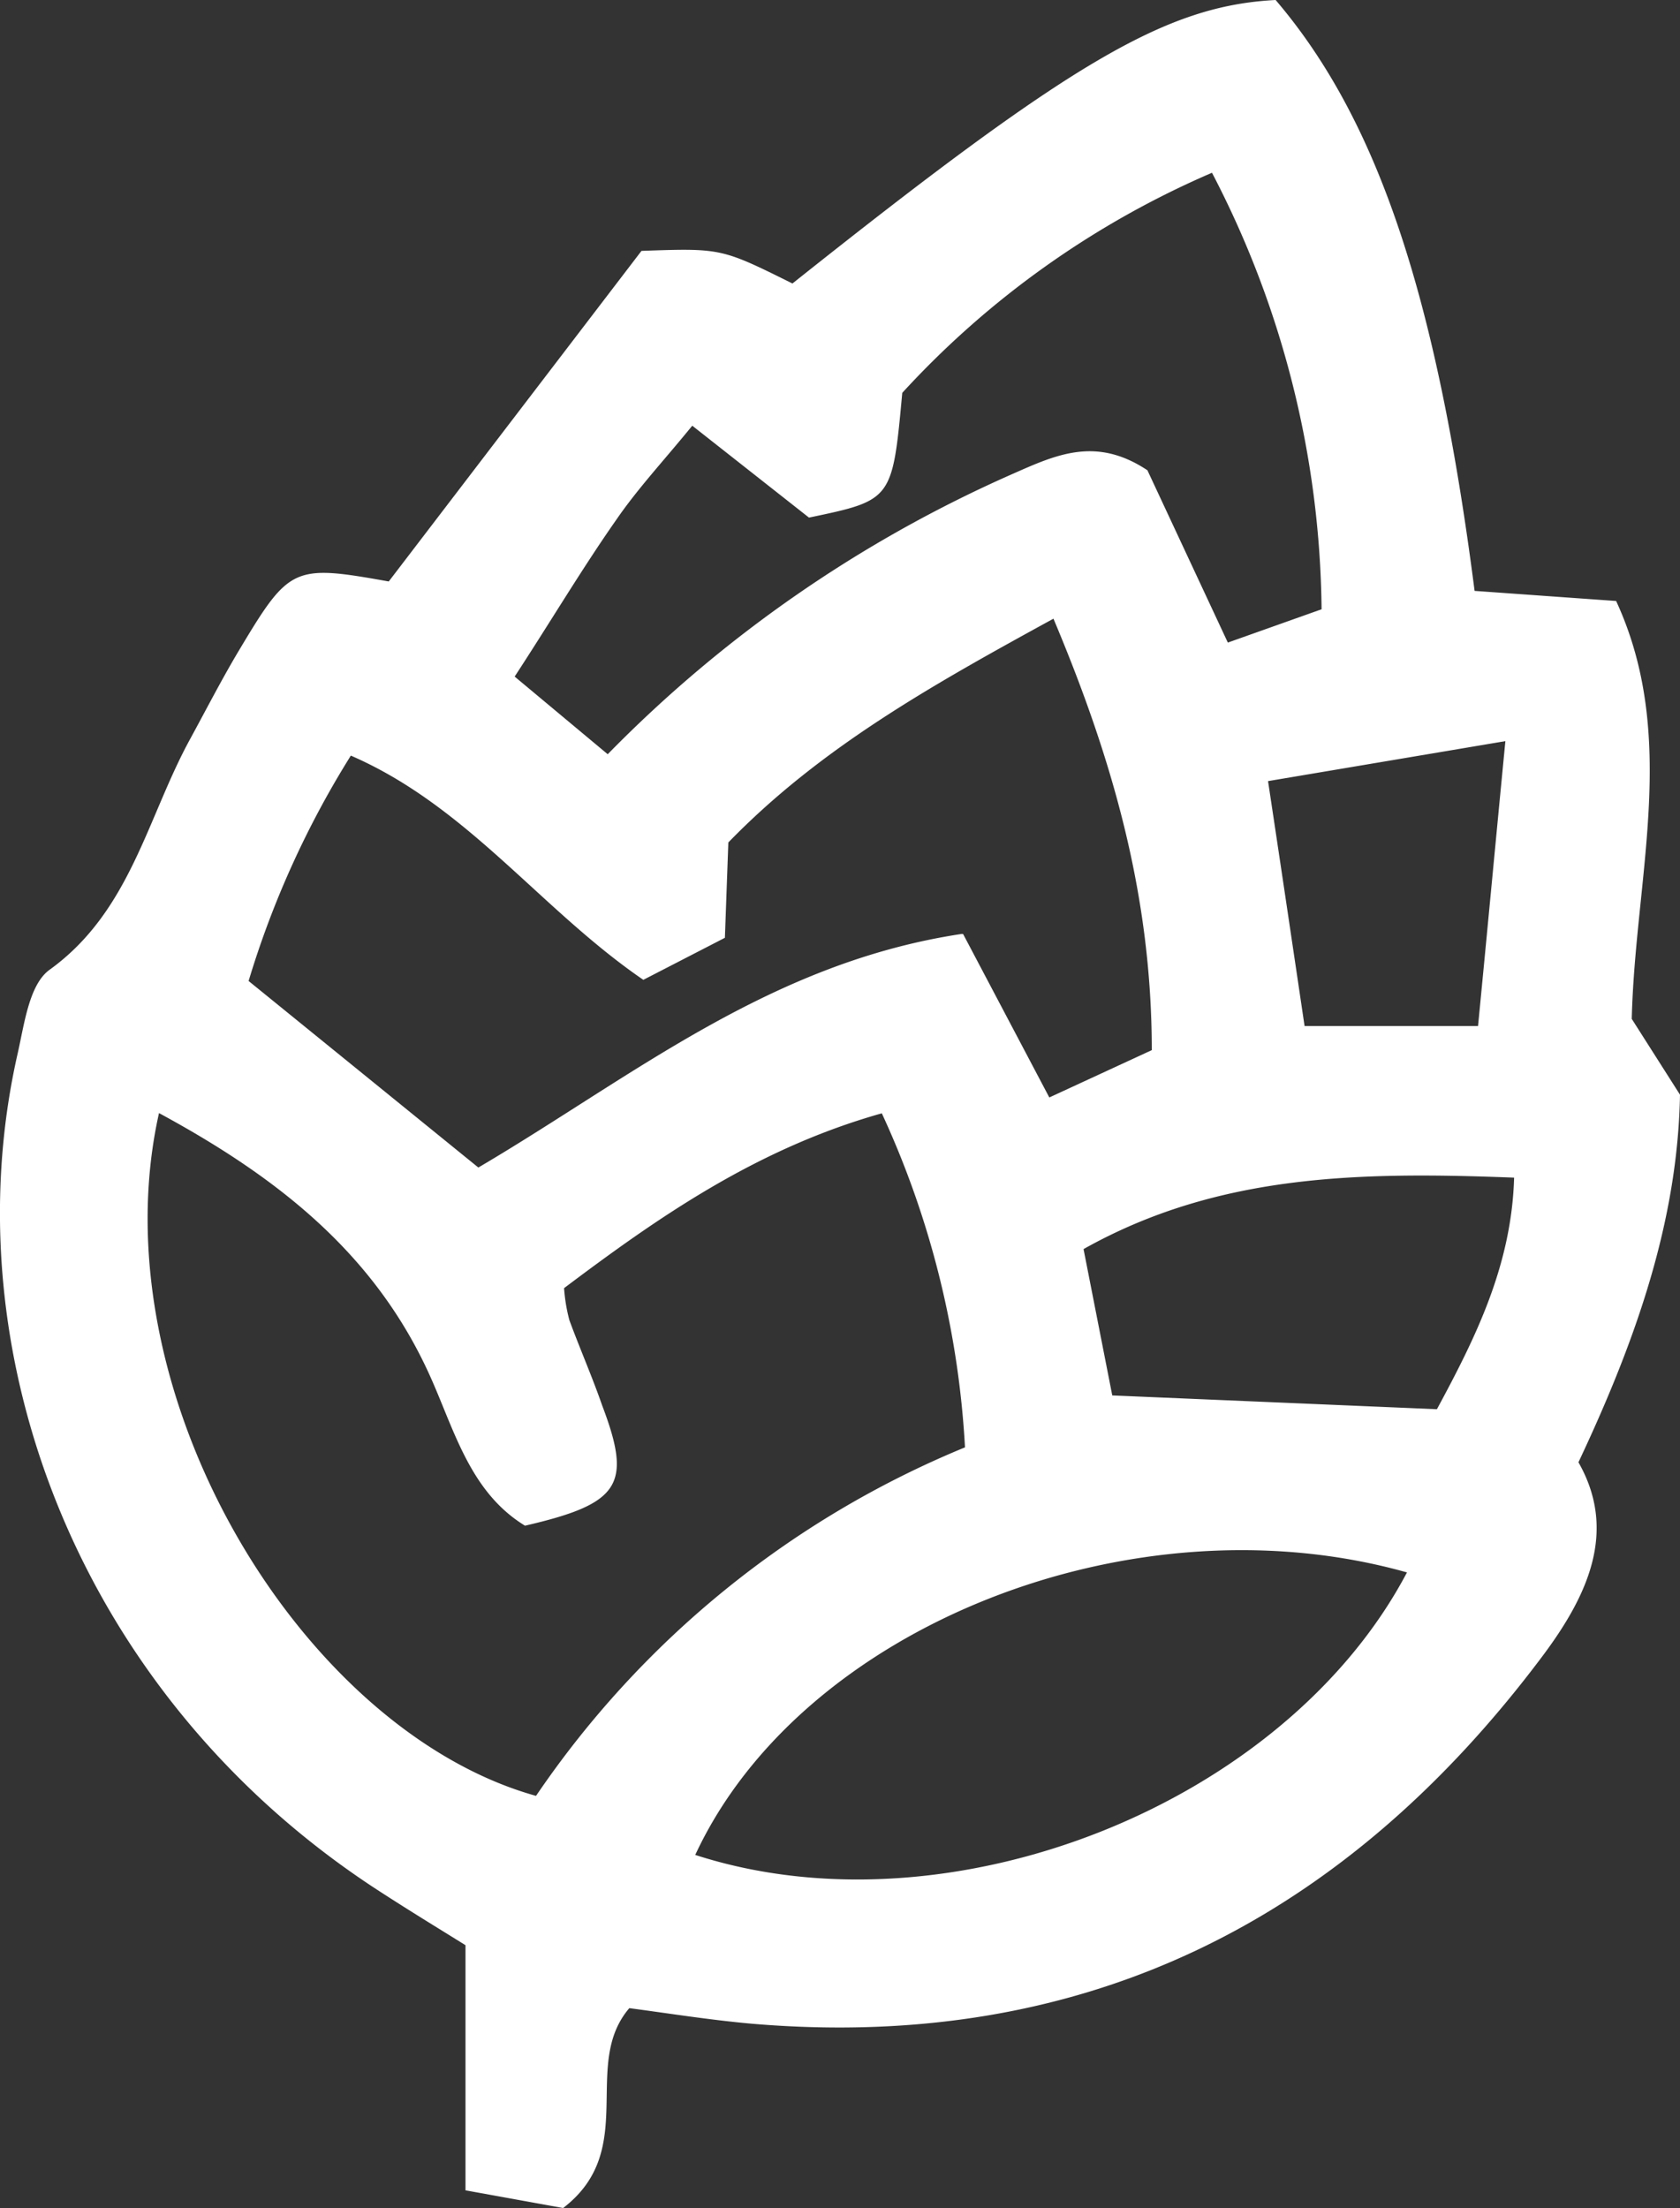 <svg xmlns="http://www.w3.org/2000/svg" viewBox="0 0 73.12 96.11"><rect x="0" y="0" width="73.12" height="96.11" fill="#333333" stroke="none"/><defs><style>.cls-1{fill:#fff;}</style></defs><title>hop_1</title><g id="Calque_2" data-name="Calque 2"><g id="Calque_1-2" data-name="Calque 1"><path class="cls-1" d="M16.92,25.31l11-14.39c3.47-.12,3.47-.12,6.57,1.42C46.66,2.65,50.75.25,55.52,0c4.42,5.18,7,12.81,8.66,25.72l6.16.44c2.73,5.91.83,12,.68,18.19l2.1,3.3c-.1,5.46-1.88,10.61-4.42,16,1.71,3,.4,5.81-1.56,8.43C58.56,83.54,47.28,89.32,32.75,88.09c-1.82-.16-3.62-.45-5.36-.68-2.12,2.48.43,6.16-2.88,8.7l-4.25-.77c0-3.6,0-6.86,0-10.67-.93-.58-2.31-1.42-3.67-2.3C3.33,73.83-2.17,58.77.77,45.85c.29-1.28.5-3,1.39-3.64,3.52-2.54,4.24-6.62,6.12-10.05.72-1.32,1.4-2.65,2.17-3.93C12.6,24.64,12.79,24.57,16.92,25.31ZM42,63a39.81,39.81,0,0,0-3.62-14.54C32.91,50,28.63,53,24.55,56.07a7.52,7.52,0,0,0,.23,1.39c.46,1.25,1,2.48,1.43,3.72,1.31,3.45.79,4.27-3.36,5.23-2.4-1.47-3.07-4.16-4.14-6.53C16.29,54.51,12,51.2,6.92,48.45,4.2,60.6,13.11,75.32,23.33,78.17A41.75,41.75,0,0,1,42,63Zm-.08-22.34,3.75,7.11,4.46-2.06c0-6.67-1.68-12.61-4.28-18.78-5.24,2.87-10.12,5.59-14.15,9.74l-.15,4.15L28,42.65c-4.48-3.07-7.64-7.55-12.73-9.76a40.53,40.53,0,0,0-4.45,9.81l10,8.12C27.51,46.88,33.49,41.91,41.87,40.65ZM22.4,29.45l4.05,3.38a56.56,56.56,0,0,1,17.62-12.2c1.92-.85,3.64-1.64,5.87-.16l3.5,7.5,4.08-1.45a41.89,41.89,0,0,0-4.77-19A39.41,39.41,0,0,0,39.27,17.1c-.43,4.67-.43,4.67-4.06,5.43l-5.08-4c-1.23,1.51-2.36,2.72-3.29,4.07C25.34,24.74,24,27,22.4,29.45Zm38.86,39c-11.95-3.38-26.38,2.34-31,12.29C41.34,84.33,55.94,78.55,61.26,68.4Zm1.28-7.11c1.68-3.11,3.25-6.26,3.36-10.08C59.2,51,53,51.09,47.16,54.37l1.25,6.37ZM56.78,44.66l7.55,0c.39-4,.75-7.86,1.19-12.4L55.19,34C55.74,37.65,56.22,40.88,56.78,44.66Z"/></g></g></svg>